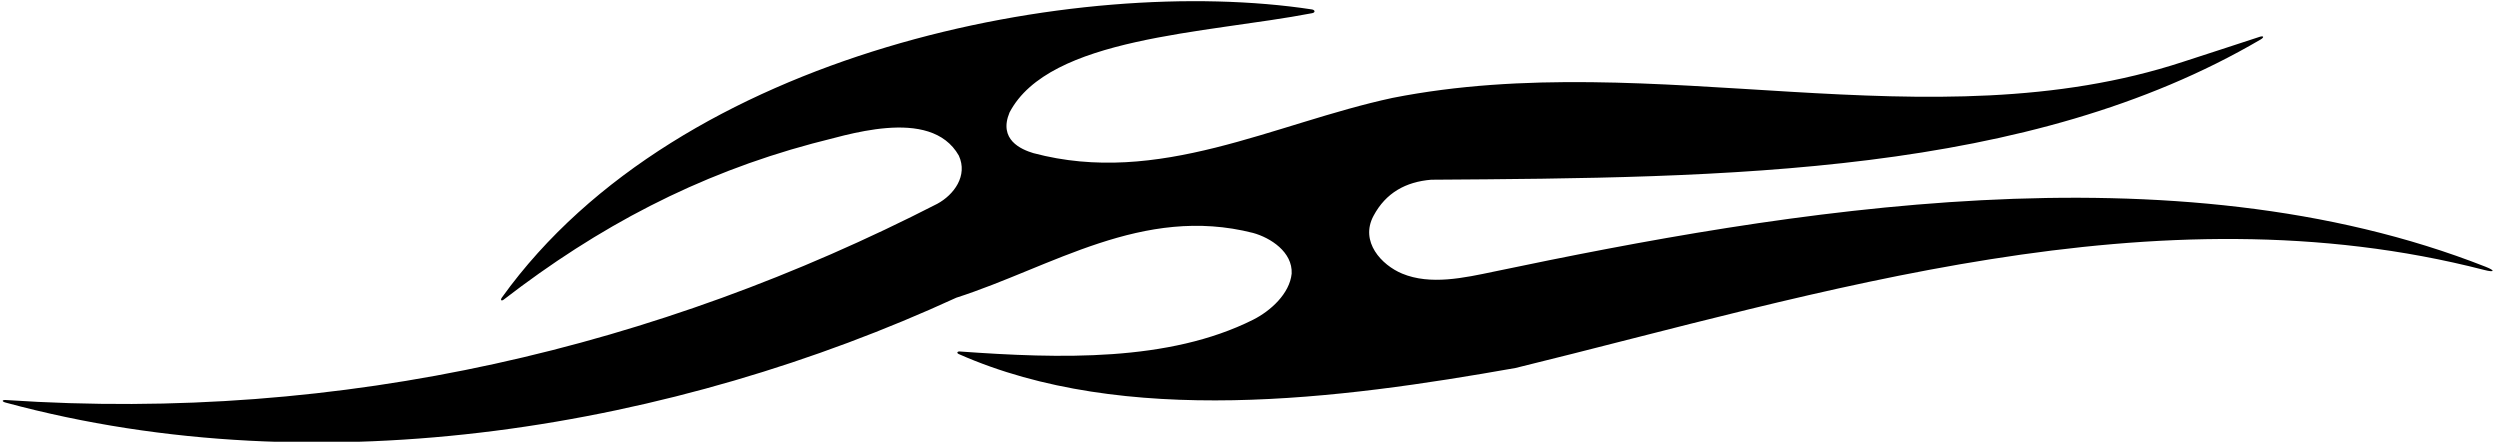 <?xml version="1.0" encoding="UTF-8"?>
<svg xmlns="http://www.w3.org/2000/svg" xmlns:xlink="http://www.w3.org/1999/xlink" width="498pt" height="88pt" viewBox="0 0 498 88" version="1.1">
<g id="surface1">
<path style=" stroke:none;fill-rule:nonzero;fill:rgb(0%,0%,0%);fill-opacity:1;" d="M 495.137 53.141 C 432.875 28.625 355.383 41.992 297.602 54.102 C 291.691 55.34 284.938 56.848 279.301 54.5 C 275.211 52.797 270.848 48.152 273.602 43 C 276.066 38.383 280.047 36.219 285.102 35.801 C 343.828 35.406 404.012 35.012 450.316 7.867 C 451.082 7.418 450.934 7.062 450.102 7.344 C 445.031 9.035 440.121 10.582 434.898 12.301 C 384.266 28.953 329.602 9.199 277.398 19.5 C 253.699 24.602 230.836 37.168 205.836 30.5 C 203.418 29.766 198.836 27.832 201.102 22.398 C 209 7.332 240.168 6.695 261.367 2.629 C 262.082 2.492 261.961 1.969 261.316 1.875 C 214.977 -5.176 135.441 9.887 99.98 59.266 C 99.617 59.773 99.871 60.043 100.359 59.668 C 119.129 45.184 138.848 34.762 161.801 28.602 C 168 27.168 185.336 21 191 31 C 192.836 35 190.027 38.805 186.699 40.602 C 131.223 69.031 68.629 84.207 1.234 79.688 C 0.355 79.629 0.293 79.977 1.145 80.203 C 64.578 97.371 134.648 84.957 190.5 59.301 C 209.5 53.199 227.602 40.801 249.602 46.398 C 253.094 47.359 257.5 50.199 257.301 54.5 C 256.898 58.5 253.094 61.949 249.602 63.699 C 232.816 72.102 211.074 71.441 191.203 70.016 C 190.668 69.977 190.52 70.32 190.98 70.527 C 224.004 85.145 266.891 79.512 301.898 73.301 C 362.477 58.473 429.25 36.879 494.852 53.773 C 496.938 54.309 497.121 53.918 495.137 53.141 "/>
</g>
</svg>
